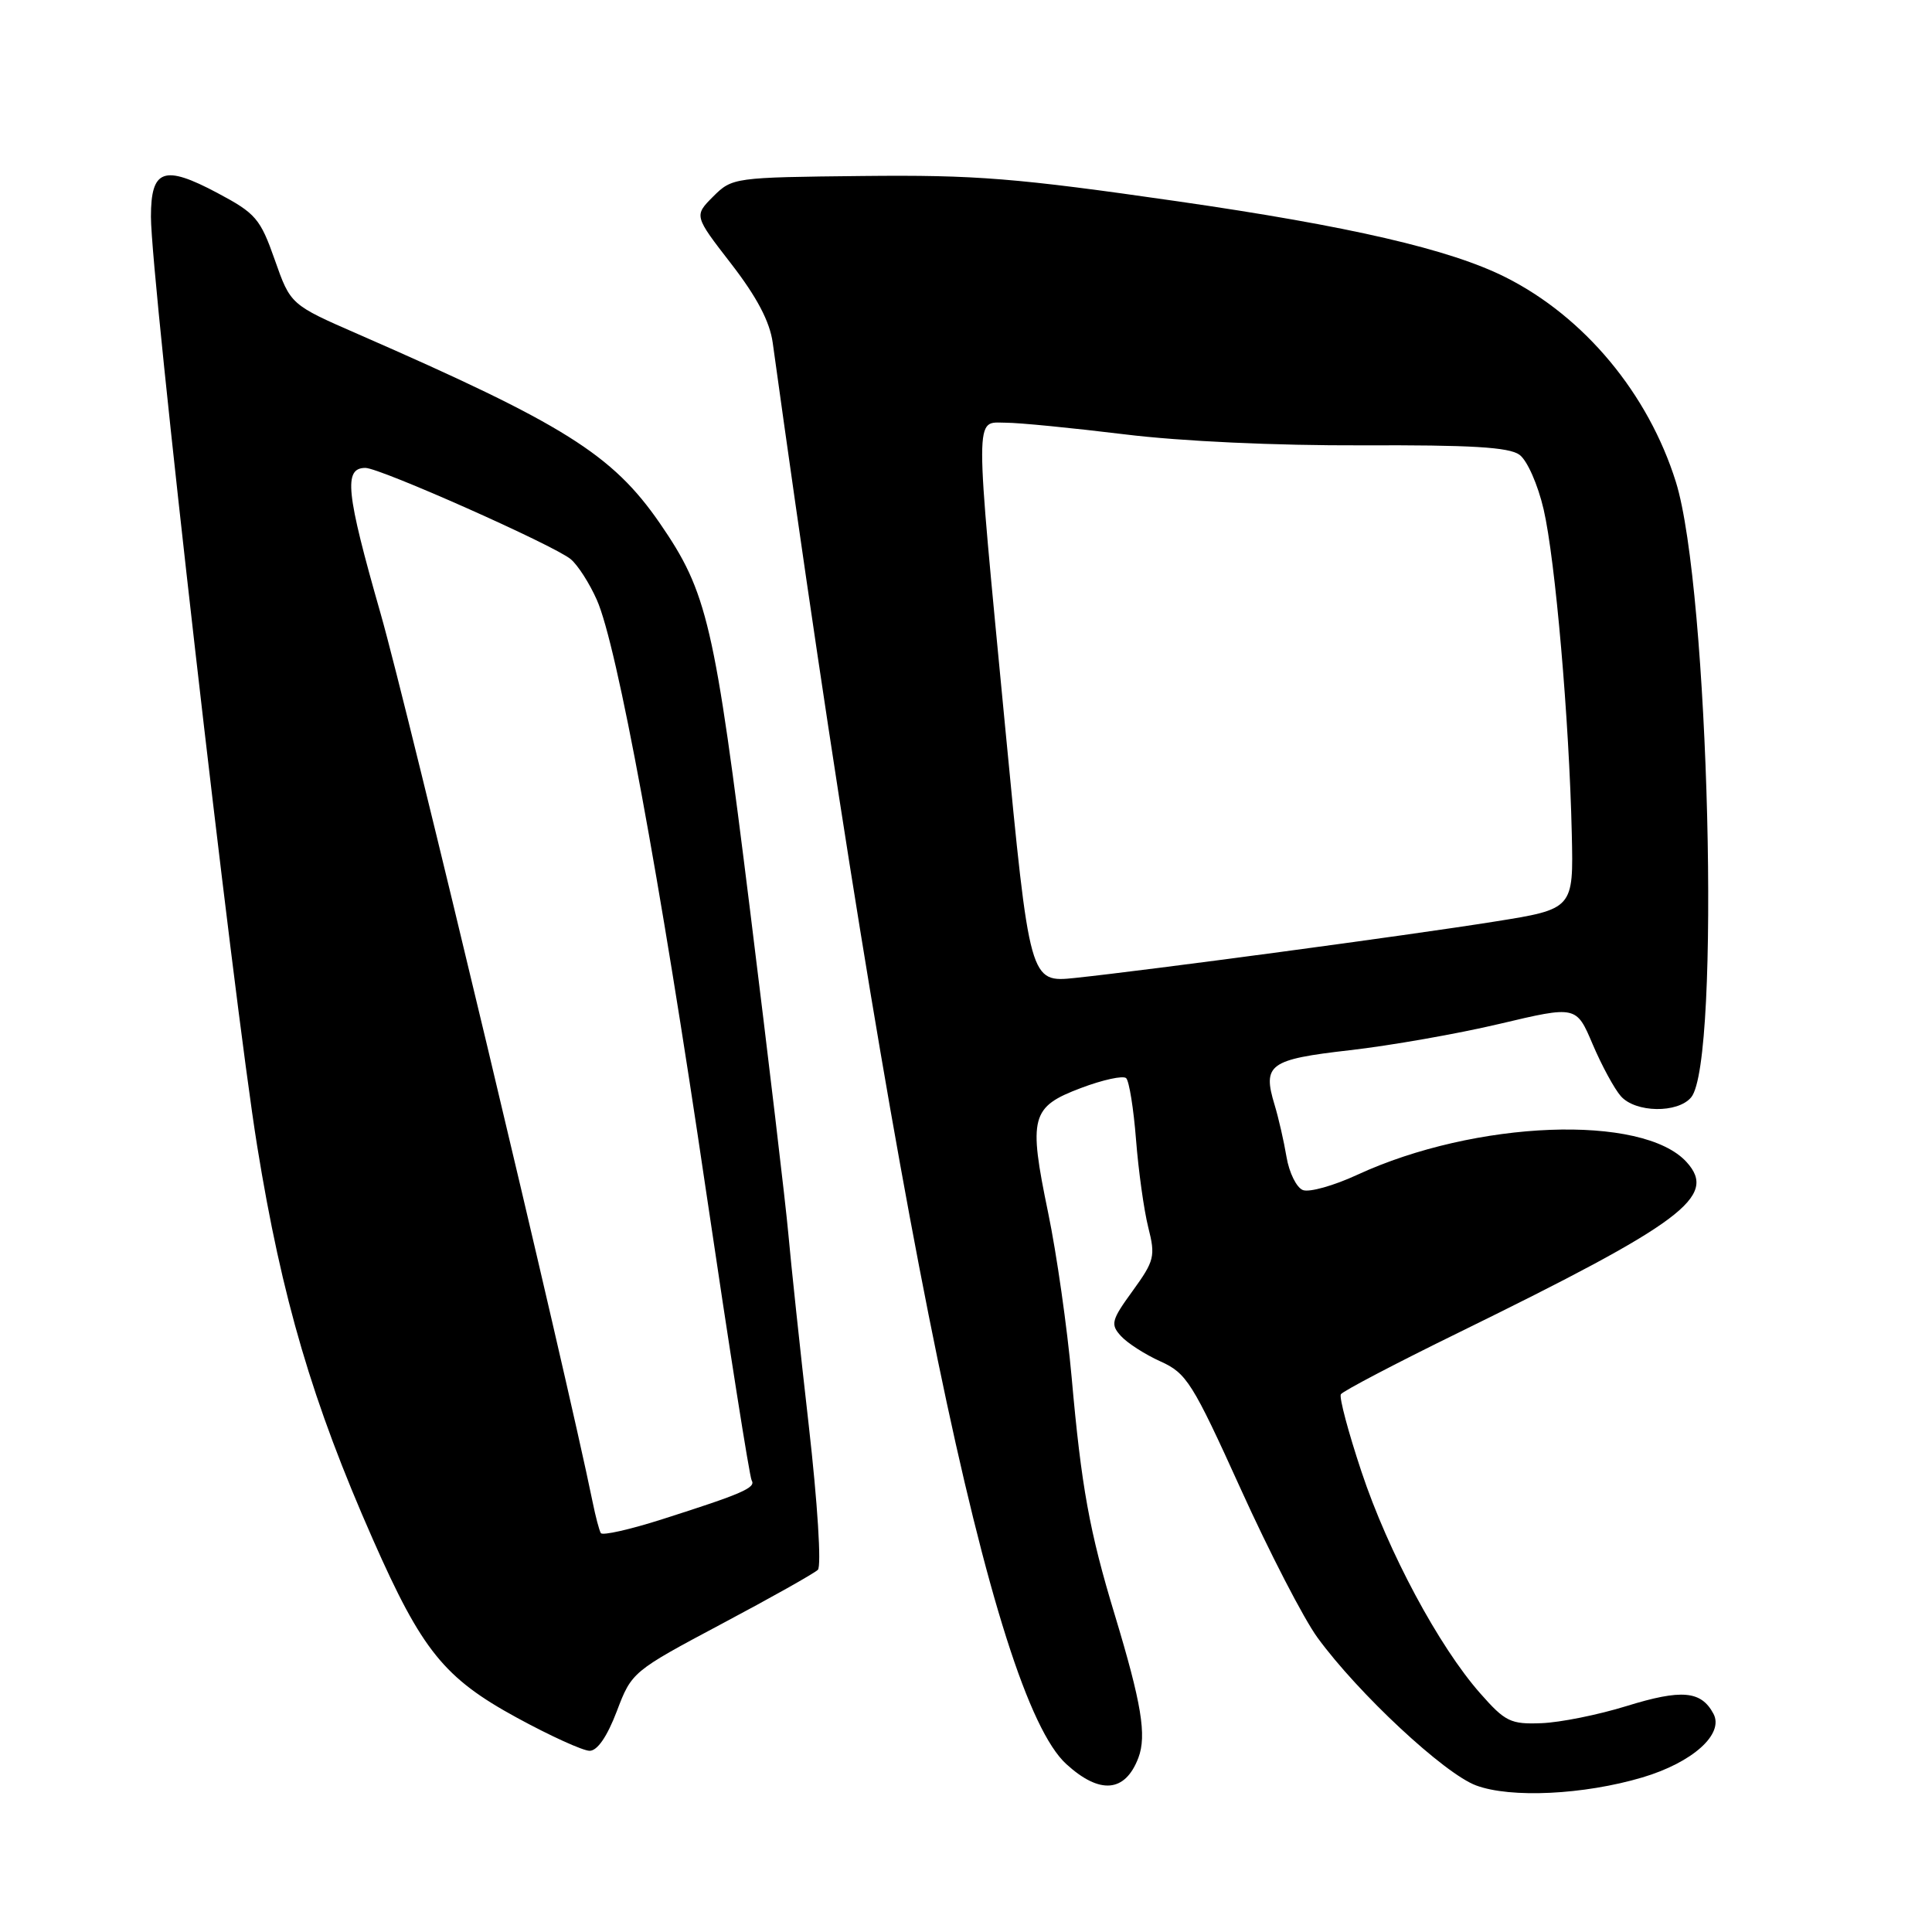 <?xml version="1.0" encoding="UTF-8" standalone="no"?>
<!DOCTYPE svg PUBLIC "-//W3C//DTD SVG 1.1//EN" "http://www.w3.org/Graphics/SVG/1.1/DTD/svg11.dtd" >
<svg xmlns="http://www.w3.org/2000/svg" xmlns:xlink="http://www.w3.org/1999/xlink" version="1.1" viewBox="0 0 256 256">
 <g >
 <path fill="currentColor"
d=" M 217.62 235.52 C 224.28 233.54 228.48 229.77 227.04 227.08 C 225.41 224.03 222.84 223.80 215.53 226.06 C 211.79 227.22 206.72 228.24 204.25 228.33 C 200.17 228.49 199.45 228.14 196.14 224.38 C 190.66 218.17 183.94 205.64 180.40 195.00 C 178.66 189.78 177.43 185.16 177.67 184.75 C 177.92 184.34 184.95 180.65 193.31 176.56 C 223.01 162.00 227.62 158.55 223.49 153.99 C 217.69 147.58 195.51 148.43 179.84 155.67 C 176.73 157.11 173.49 158.02 172.64 157.69 C 171.80 157.37 170.82 155.39 170.47 153.30 C 170.12 151.21 169.41 148.11 168.89 146.40 C 167.26 141.04 168.18 140.38 178.85 139.16 C 184.21 138.55 193.16 136.98 198.73 135.66 C 208.87 133.26 208.87 133.26 211.04 138.38 C 212.24 141.20 213.92 144.29 214.77 145.25 C 216.71 147.45 222.31 147.54 224.09 145.40 C 228.03 140.64 226.47 77.95 222.06 63.85 C 218.40 52.16 209.94 41.99 199.50 36.74 C 192.15 33.04 178.88 29.97 156.00 26.67 C 134.62 23.59 129.31 23.16 114.27 23.32 C 97.27 23.50 97.02 23.53 94.50 26.04 C 91.96 28.59 91.96 28.59 96.89 34.96 C 100.29 39.36 102.00 42.60 102.39 45.42 C 118.65 162.71 131.47 224.76 141.28 233.74 C 145.73 237.81 149.09 237.52 150.84 232.92 C 151.96 229.96 151.26 225.71 147.72 214.00 C 144.35 202.90 143.29 197.03 142.00 182.52 C 141.41 175.93 140.01 166.10 138.88 160.67 C 136.25 147.98 136.60 146.67 143.25 144.16 C 146.14 143.07 148.82 142.49 149.22 142.86 C 149.62 143.24 150.21 146.91 150.53 151.02 C 150.85 155.13 151.58 160.36 152.15 162.63 C 153.12 166.46 152.97 167.06 150.09 171.04 C 147.26 174.93 147.12 175.48 148.52 177.02 C 149.37 177.96 151.73 179.48 153.78 180.40 C 157.23 181.96 158.01 183.20 164.40 197.29 C 168.19 205.66 172.77 214.53 174.58 217.00 C 179.98 224.40 191.37 235.01 195.59 236.58 C 200.18 238.29 209.86 237.82 217.62 235.52 Z  M 81.73 226.75 C 83.70 221.55 83.81 221.46 95.61 215.18 C 102.15 211.71 107.89 208.48 108.37 208.01 C 108.86 207.53 108.34 199.22 107.16 188.83 C 106.01 178.75 104.80 167.35 104.46 163.50 C 104.12 159.65 101.84 140.40 99.40 120.72 C 94.66 82.47 93.73 78.49 87.43 69.33 C 81.15 60.22 74.70 56.18 47.50 44.30 C 38.50 40.37 38.50 40.37 36.41 34.43 C 34.49 28.97 33.89 28.27 28.83 25.58 C 21.71 21.79 20.00 22.40 20.00 28.72 C 20.00 36.89 30.90 132.25 34.08 151.88 C 37.35 172.08 41.40 185.84 49.42 204.00 C 55.91 218.71 58.86 222.36 68.50 227.61 C 72.90 230.01 77.23 231.98 78.12 231.99 C 79.15 232.00 80.45 230.11 81.73 226.75 Z  M 133.19 96.35 C 129.12 53.84 129.11 56.00 133.25 56.01 C 135.04 56.01 142.12 56.71 149.00 57.55 C 156.55 58.48 169.03 59.05 180.51 59.01 C 194.88 58.95 199.97 59.25 201.34 60.26 C 202.36 61.00 203.78 64.22 204.54 67.50 C 206.08 74.14 207.93 95.39 208.27 110.48 C 208.50 120.45 208.50 120.45 198.00 122.12 C 186.62 123.94 152.22 128.55 142.47 129.58 C 136.44 130.21 136.44 130.21 133.19 96.35 Z  M 79.61 203.14 C 79.40 202.79 78.91 200.93 78.52 199.00 C 74.99 181.68 54.06 93.97 50.42 81.26 C 45.84 65.24 45.50 62.00 48.42 62.00 C 50.35 62.00 73.38 72.24 75.62 74.09 C 76.56 74.87 78.12 77.30 79.09 79.50 C 81.77 85.55 87.43 116.25 93.57 157.92 C 96.61 178.49 99.32 195.70 99.60 196.16 C 100.20 197.13 98.32 197.94 87.74 201.31 C 83.48 202.67 79.82 203.50 79.61 203.14 Z "/>
</g>
</svg>